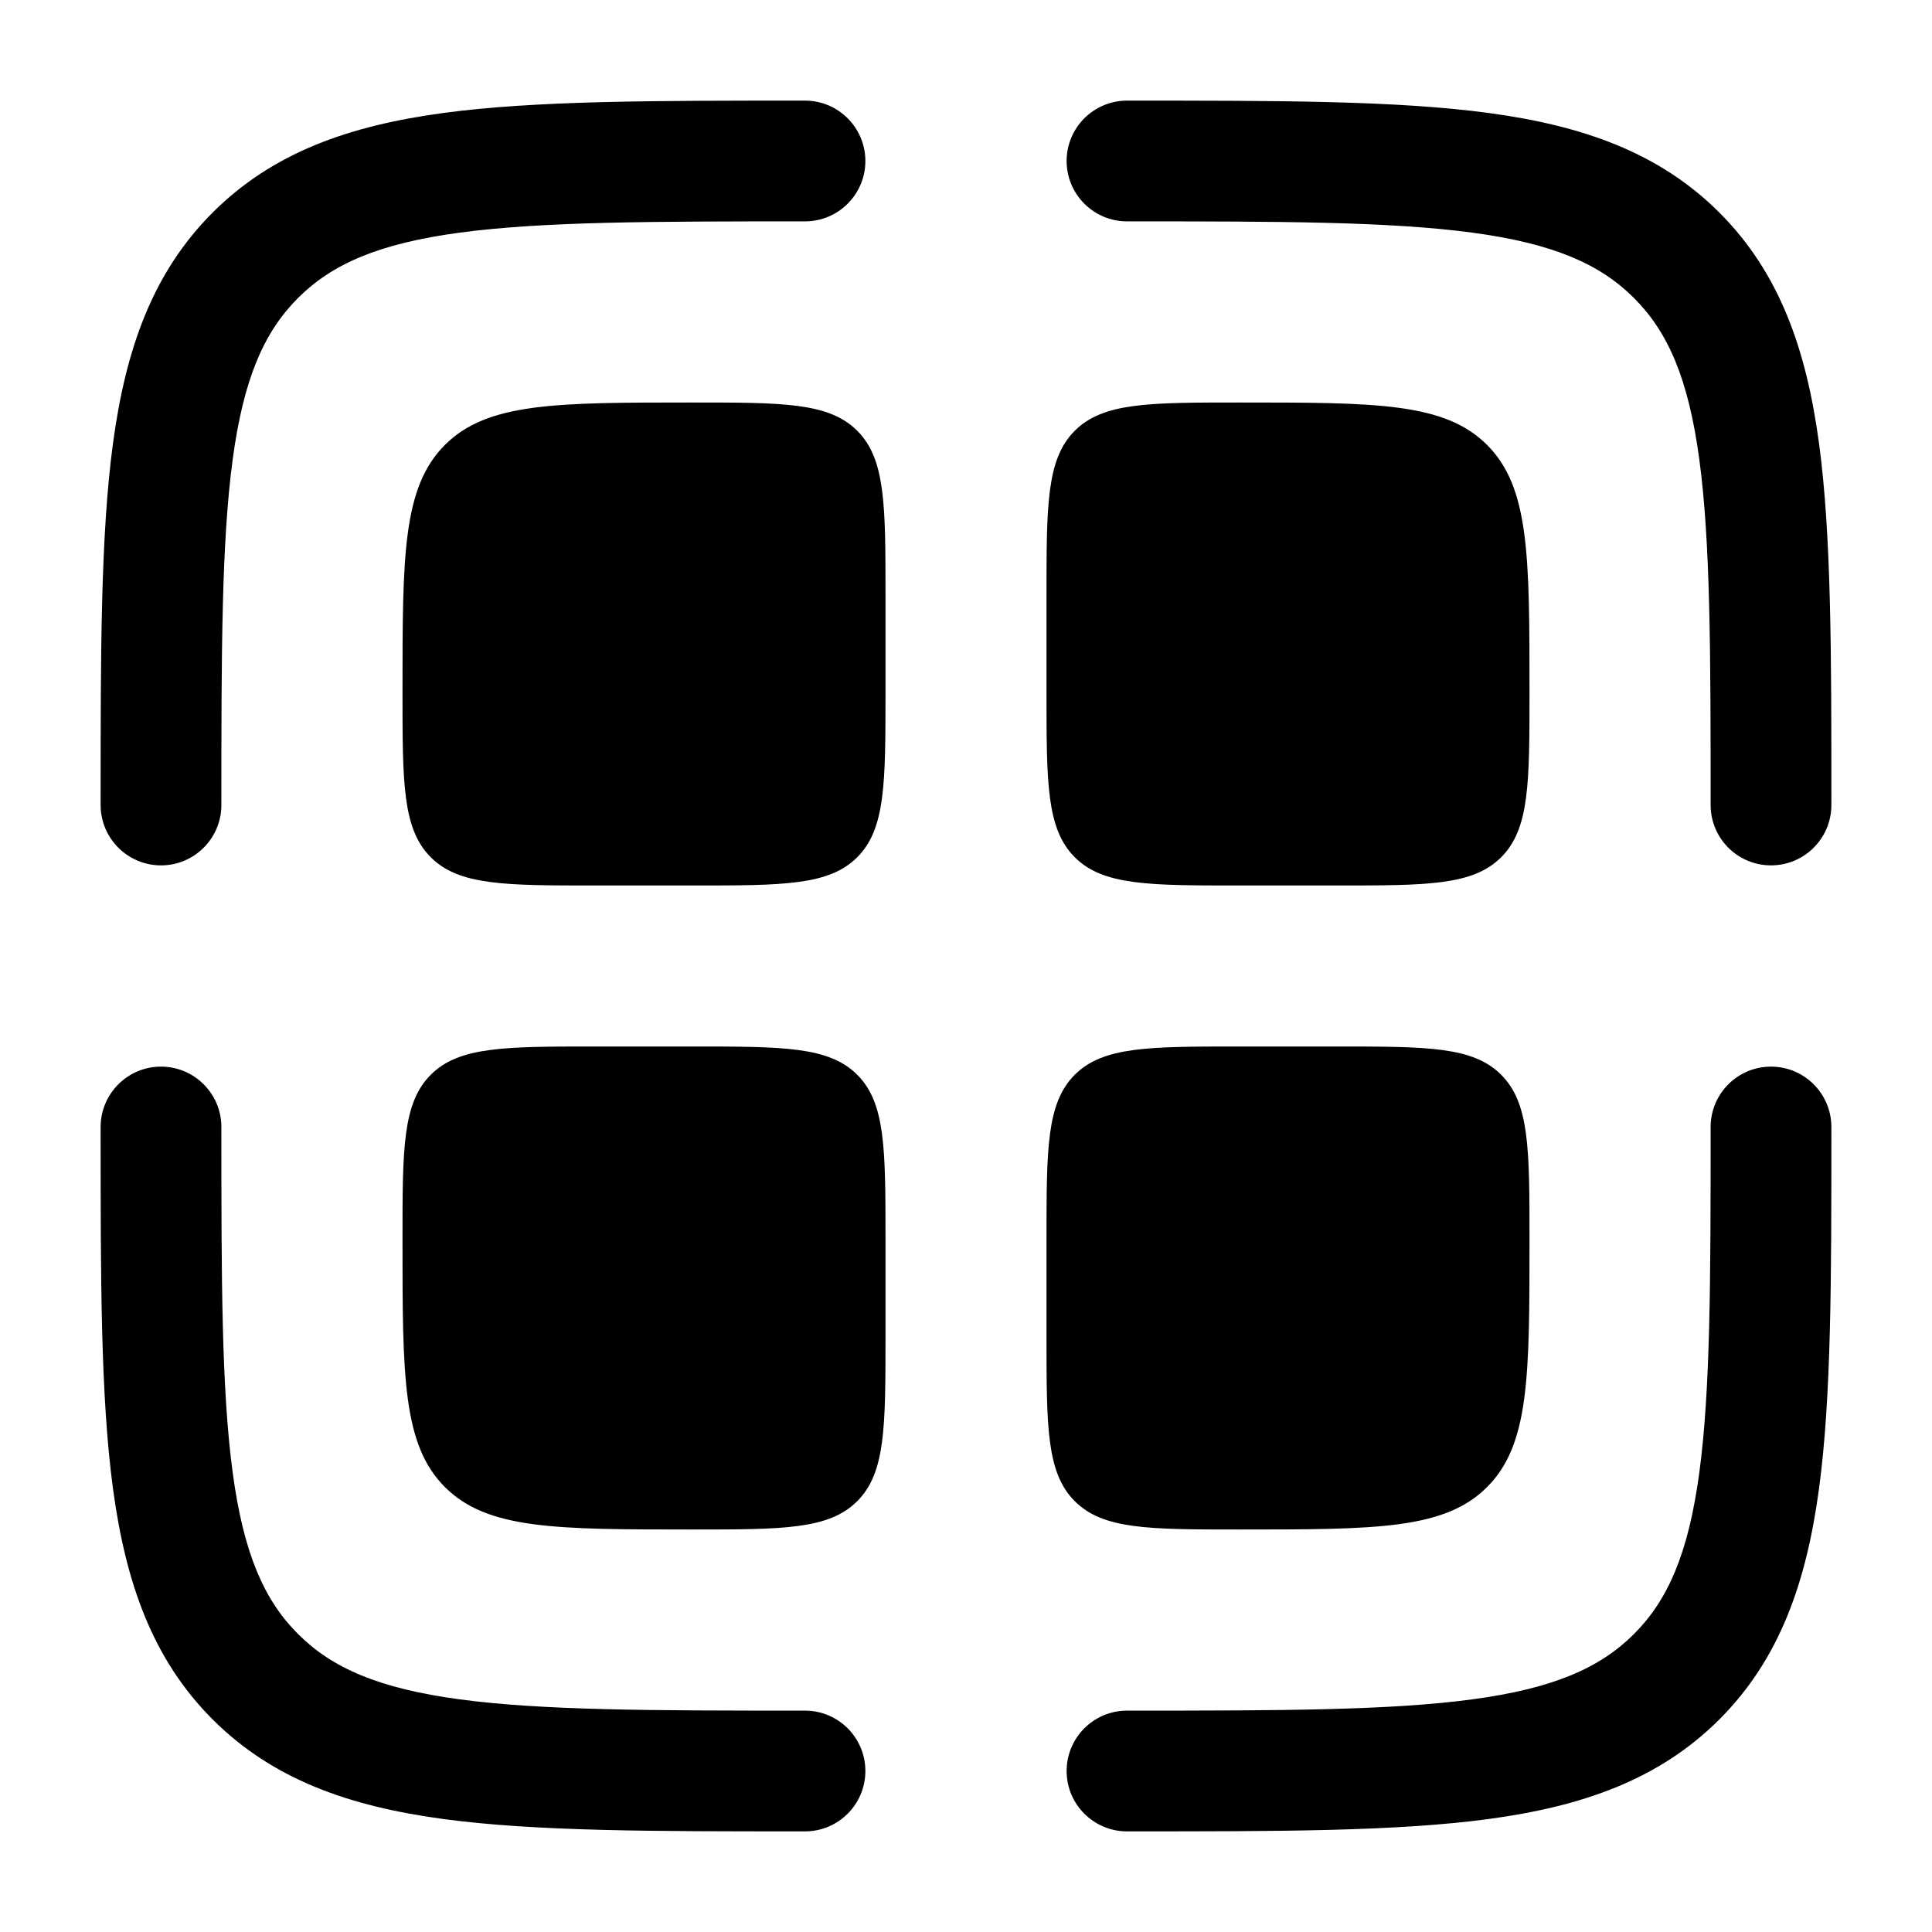 <svg width="24" height="24" viewBox="0 0 24 24" xmlns="http://www.w3.org/2000/svg">
    <path d="M14 2.75C15.907 2.75 17.262 2.752 18.289 2.89C19.295 3.025 19.875 3.279 20.298 3.702C20.721 4.125 20.975 4.705 21.11 5.711C21.248 6.739 21.25 8.093 21.25 10C21.25 10.414 21.586 10.75 22 10.75C22.414 10.75 22.75 10.414 22.75 10V9.944C22.75 8.106 22.75 6.65 22.597 5.511C22.439 4.339 22.107 3.39 21.359 2.641C20.61 1.893 19.661 1.561 18.489 1.403C17.35 1.25 15.894 1.25 14.056 1.25H14C13.586 1.25 13.25 1.586 13.25 2C13.25 2.414 13.586 2.75 14 2.75Z"/>
    <path d="M9.944 1.25H10C10.414 1.25 10.75 1.586 10.75 2C10.75 2.414 10.414 2.75 10 2.75C8.093 2.75 6.739 2.752 5.711 2.89C4.705 3.025 4.125 3.279 3.702 3.702C3.279 4.125 3.025 4.705 2.89 5.711C2.752 6.739 2.75 8.093 2.75 10C2.75 10.414 2.414 10.75 2 10.75C1.586 10.75 1.25 10.414 1.25 10V9.944C1.25 8.106 1.25 6.65 1.403 5.511C1.561 4.339 1.893 3.39 2.641 2.641C3.39 1.893 4.339 1.561 5.511 1.403C6.65 1.25 8.106 1.25 9.944 1.25Z"/>
    <path d="M5.527 5.527C5 6.054 5 6.903 5 8.6C5 9.731 5 10.297 5.351 10.649C5.703 11 6.269 11 7.4 11H8.6C9.731 11 10.297 11 10.649 10.649C11 10.297 11 9.731 11 8.6V7.4C11 6.269 11 5.703 10.649 5.351C10.297 5 9.731 5 8.6 5C6.903 5 6.054 5 5.527 5.527Z"/>
    <path d="M5.527 18.473C5 17.946 5 17.097 5 15.4C5 14.269 5 13.703 5.351 13.351C5.703 13 6.269 13 7.4 13H8.6C9.731 13 10.297 13 10.649 13.351C11 13.703 11 14.269 11 15.4V16.6C11 17.731 11 18.297 10.649 18.648C10.297 19 9.731 19 8.6 19C6.903 19 6.054 19 5.527 18.473Z"/>
    <path d="M13 7.4C13 6.269 13 5.703 13.351 5.351C13.703 5 14.269 5 15.4 5C17.097 5 17.946 5 18.473 5.527C19 6.054 19 6.903 19 8.6C19 9.731 19 10.297 18.648 10.649C18.297 11 17.731 11 16.6 11H15.4C14.269 11 13.703 11 13.351 10.649C13 10.297 13 9.731 13 8.6V7.4Z"/>
    <path d="M13.351 18.648C13 18.297 13 17.731 13 16.6V15.4C13 14.269 13 13.703 13.351 13.351C13.703 13 14.269 13 15.4 13H16.6C17.731 13 18.297 13 18.648 13.351C19 13.703 19 14.269 19 15.4C19 17.097 19 17.946 18.473 18.473C17.946 19 17.097 19 15.4 19C14.269 19 13.703 19 13.351 18.648Z"/>
    <path d="M22 13.25C22.414 13.25 22.75 13.586 22.75 14V14.056C22.75 15.894 22.75 17.35 22.597 18.489C22.439 19.661 22.107 20.61 21.359 21.359C20.61 22.107 19.661 22.439 18.489 22.597C17.35 22.75 15.894 22.75 14.056 22.75H14C13.586 22.75 13.25 22.414 13.25 22C13.25 21.586 13.586 21.25 14 21.25C15.907 21.25 17.262 21.248 18.289 21.11C19.295 20.975 19.875 20.721 20.298 20.298C20.721 19.875 20.975 19.295 21.11 18.289C21.248 17.262 21.25 15.907 21.25 14C21.25 13.586 21.586 13.25 22 13.25Z"/>
    <path d="M2.75 14C2.75 13.586 2.414 13.25 2 13.25C1.586 13.25 1.25 13.586 1.25 14V14.056C1.25 15.894 1.25 17.35 1.403 18.489C1.561 19.661 1.893 20.61 2.641 21.359C3.39 22.107 4.339 22.439 5.511 22.597C6.65 22.75 8.106 22.75 9.944 22.75H10C10.414 22.75 10.75 22.414 10.75 22C10.75 21.586 10.414 21.25 10 21.25C8.093 21.25 6.739 21.248 5.711 21.11C4.705 20.975 4.125 20.721 3.702 20.298C3.279 19.875 3.025 19.295 2.89 18.289C2.752 17.262 2.75 15.907 2.75 14Z"/>
</svg>
